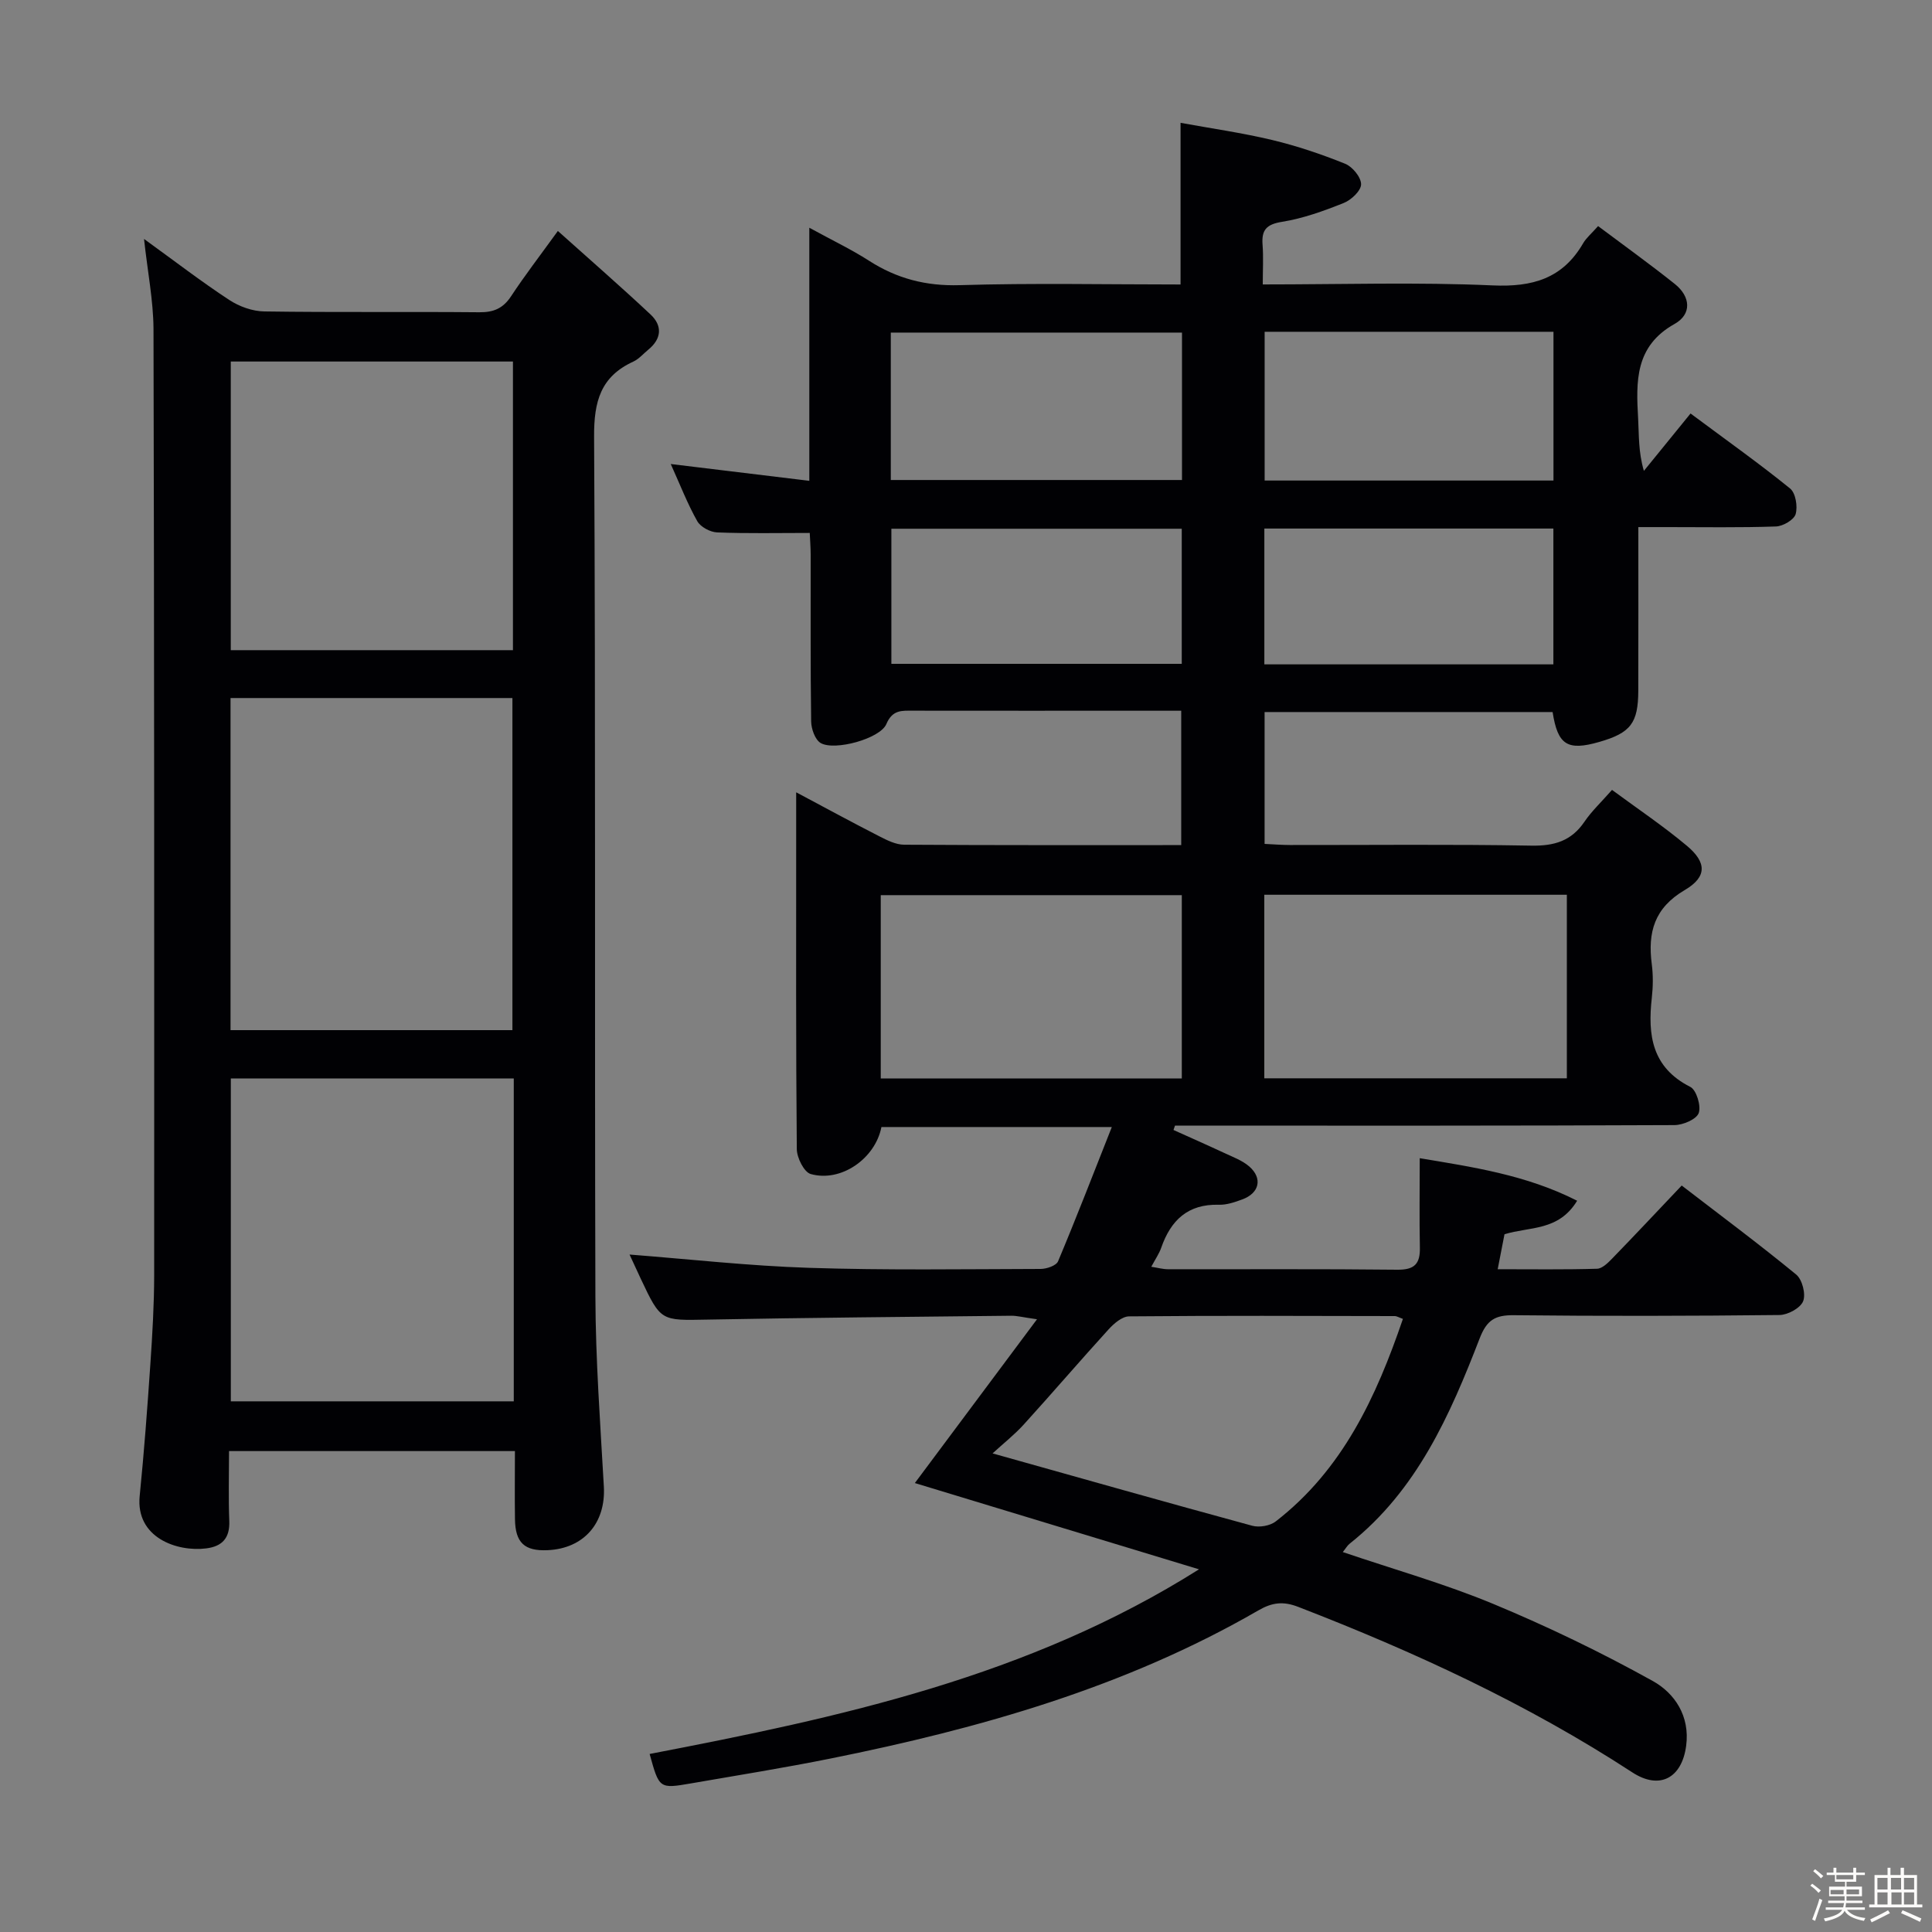 <svg enable-background="new 0 0 400 400" viewBox="0 0 400 400" xmlns="http://www.w3.org/2000/svg"><rect x="0" y="0" width="400" height="400" fill="#808080" stroke="none"/><path d="m374.8 390.4.4-.4c.7.5 1.3 1 1.8 1.4l-.5.5c-.5-.6-1.1-1.1-1.7-1.5zm1 7.3-.6-.3c.5-1.4 1.1-2.8 1.5-4.3.2.1.4.2.6.3-.5 1.3-1 2.8-1.5 4.3zm-.4-10.3.4-.4c.4.3 1 .8 1.7 1.4l-.5.5c-.4-.5-1-1-1.6-1.5zm2.5.3h1.7v-1h.6v1h3.5v-1h.6v1h1.8v.5h-1.8v1.4h-2v1h3.2v2h-3.2v.9h3.3v.5h-3.4c0 .3-.1.6-.1.9h4v.5h-3.7c.7.9 1.9 1.5 3.8 1.7-.1.2-.2.4-.3.6-2.1-.4-3.5-1.1-4-2.1-.4 1-1.8 1.7-4 2.2-.1-.2-.2-.4-.3-.6 2.1-.4 3.4-1 3.8-1.8h-3.4v-.5h3.6c.1-.3.1-.6.2-.9h-3.3v-.5h3.4c0-.3 0-.6 0-.9h-3.2v-2h3.3v-1h-2.1v-1.4h-1.7v-.5zm1.1 3.5v1h2.7c0-.3 0-.4 0-.4 0-.1 0-.2 0-.2 0-.1 0-.2 0-.3h-2.7zm1.2-3v.9h3.5v-.9zm4.7 3h-2.6v.6.4h2.6z" fill="#fcfbfa"/><path d="m393.6 386.7h.6v1.5h2.7v6.1h1.1v.6h-11v-.6h1.1v-6.1h2.7v-1.5h.6v1.5h2.1v-1.5zm-2.7 8.8.4.6c-1.2.6-2.5 1.3-3.8 1.9-.1-.2-.2-.4-.3-.6 1.2-.6 2.5-1.2 3.7-1.9zm-2.2-6.7v2.4h2.1v-2.4zm0 3v2.5h2.1v-2.5zm2.8-3v2.4h2.1v-2.4zm.1 3v2.5h2.1v-2.5h-2.2zm5.9 6.1c-1.4-.7-2.7-1.3-3.9-1.8l.3-.6c1.5.6 2.7 1.2 3.9 1.7zm-1.2-9.1h-2.1v2.4h2.1zm-2.1 3v2.5h2.1v-2.5z" fill="#fcfbfa"/><g fill="#010104"><path d="m278.01 321.34c10.62 3.6 21.13 6.57 31.15 10.73 11.28 4.69 22.36 10.03 33.04 15.97 4.53 2.52 7.72 7.26 6.9 13.42-.89 6.69-5.5 9.18-11.15 5.49-21.71-14.16-45.06-24.94-69.16-34.26-3.09-1.2-5.38-.94-8.25.72-27.53 15.92-57.66 24.45-88.56 30.67-9.59 1.93-19.26 3.48-28.9 5.15-6.59 1.14-6.6 1.09-8.58-6.09 39.34-7.56 78.42-15.94 113.74-38.23-19.67-5.97-39.34-11.94-58.83-17.86 7.83-10.5 16.16-21.67 25.29-33.91-2.94-.41-4.13-.74-5.32-.73-20.98.23-41.96.4-62.93.8-9.62.18-9.62.39-13.81-8.51-.84-1.78-1.65-3.56-2.3-4.96 12.39.96 24.74 2.35 37.12 2.75 15.98.52 31.98.27 47.98.23 1.25 0 3.24-.68 3.62-1.58 3.76-8.95 7.26-18.02 11.13-27.8-16.9 0-32.31 0-47.7 0-1.27 6.53-8.36 11.5-14.64 9.73-1.38-.39-2.87-3.37-2.88-5.17-.2-21.33-.13-42.66-.13-63.99 0-2.97 0-5.95 0-9.87 6.21 3.3 11.7 6.29 17.26 9.13 1.59.81 3.38 1.71 5.09 1.72 18.99.12 37.98.08 57.37.08 0-9.23 0-18.25 0-27.82-3.46 0-6.75 0-10.04 0-15.16 0-30.33.01-45.49-.01-2.31 0-4.25-.23-5.52 2.77-1.29 3.03-10.7 5.6-13.59 3.93-1.16-.67-1.96-2.93-1.98-4.48-.16-11.5-.08-22.99-.1-34.49 0-1.62-.14-3.24-.19-4.53-6.63 0-12.91.14-19.18-.11-1.44-.06-3.43-1.13-4.11-2.33-2.03-3.6-3.53-7.49-5.49-11.83 9.63 1.17 18.84 2.29 28.69 3.48 0-17.54 0-34.28 0-52.4 4.76 2.61 8.7 4.48 12.34 6.82 5.77 3.71 11.8 5.28 18.79 5.07 15.14-.46 30.3-.14 45.73-.14 0-10.96 0-21.67 0-33.47 6.21 1.14 12.67 2.05 18.99 3.56 5.13 1.23 10.19 2.94 15.08 4.91 1.52.61 3.31 2.79 3.31 4.25 0 1.33-2.03 3.25-3.58 3.87-4.13 1.65-8.4 3.2-12.76 3.9-3.24.52-4.3 1.66-4.06 4.75.2 2.6.04 5.23.04 8.22 16.33 0 31.99-.5 47.6.2 8.27.37 14.49-1.42 18.73-8.72.65-1.12 1.72-2 3.1-3.56 5.36 4.02 10.73 7.87 15.89 11.99 3.27 2.61 3.55 6.25-.06 8.27-8.24 4.61-7.98 11.93-7.54 19.63.19 3.41.03 6.84 1.19 10.79 3.11-3.83 6.22-7.66 9.66-11.88 7.74 5.76 14.34 10.44 20.61 15.53 1.15.93 1.6 3.72 1.15 5.3-.34 1.18-2.62 2.51-4.07 2.56-7.49.26-14.99.13-22.49.13-1.79 0-3.59 0-6.01 0 0 11.63.02 22.74-.01 33.85-.02 6.74-1.58 8.76-8.08 10.63-6.58 1.89-8.6.65-9.66-6.19-19.72 0-39.48 0-59.63 0v27.3c1.75.08 3.5.23 5.26.23 16.66.02 33.33-.17 49.99.13 4.76.08 8.27-.97 10.98-4.96 1.48-2.18 3.45-4.02 5.7-6.58 5.23 3.86 10.58 7.45 15.5 11.57 4.1 3.43 4.21 6.43-.43 9.16-6.33 3.72-7.69 8.77-6.84 15.33.3 2.29.27 4.68.01 6.99-.87 7.7 0 14.41 7.97 18.44 1.27.64 2.27 3.95 1.74 5.42-.48 1.3-3.26 2.48-5.03 2.49-32.66.15-65.32.11-97.98.11-1.81 0-3.61 0-5.42 0-.1.3-.21.6-.31.9 3.49 1.58 7 3.12 10.47 4.74 1.79.84 3.75 1.55 5.21 2.81 2.82 2.46 2.11 5.53-1.45 6.83-1.54.57-3.23 1.15-4.83 1.1-6.41-.18-9.96 3.2-11.94 8.9-.43 1.23-1.2 2.33-2.06 3.94 1.37.21 2.41.51 3.45.51 15.83.03 31.66-.08 47.49.1 3.55.04 4.74-1.21 4.67-4.57-.12-5.96-.03-11.93-.03-18.52 10.77 1.81 22 3.42 32.59 8.81-3.86 6.34-9.81 5.32-15.04 6.94-.39 2-.82 4.22-1.41 7.24 7.1 0 13.84.1 20.57-.1 1.07-.03 2.26-1.21 3.13-2.11 4.73-4.87 9.38-9.83 14.4-15.12 8.03 6.18 16.02 12.12 23.7 18.43 1.26 1.03 2.03 4.05 1.44 5.52-.56 1.42-3.17 2.84-4.89 2.86-18.33.2-36.66.24-54.99.04-3.86-.04-5.61.95-7.1 4.82-6.13 15.87-12.99 31.43-26.88 42.46-.51.4-.83.99-1.45 1.76zm-16.25-98.09h62.64c0-12.87 0-25.4 0-38-21.05 0-41.67 0-62.64 0zm28.7 49.81c-.81-.28-1.26-.58-1.71-.58-18.33-.04-36.65-.11-54.98.06-1.43.01-3.13 1.46-4.23 2.67-5.93 6.51-11.66 13.2-17.59 19.73-1.93 2.12-4.22 3.92-6.45 5.97 18.36 5.15 36.03 10.16 53.76 14.98 1.46.4 3.69.02 4.86-.89 13.87-10.74 20.83-25.8 26.34-41.94zm-45.78-87.73c-21.05 0-41.62 0-62.33 0v37.95h62.33c0-12.7 0-25.11 0-37.95zm-60.25-85.95h60.29c0-10.4 0-20.36 0-30.52-20.23 0-40.25 0-60.29 0zm77.4-30.69v30.8h59.8c0-10.4 0-20.47 0-30.8-20.03 0-39.77 0-59.8 0zm-77.28 40.78v27.97h60.12c0-9.48 0-18.58 0-27.97-20.03 0-39.8 0-60.12 0zm77.22 28.08h59.84c0-9.48 0-18.69 0-28.12-20.06 0-39.8 0-59.84 0z"/><path d="m29.82 49.47c6.34 4.59 11.85 8.83 17.64 12.63 2.07 1.36 4.81 2.35 7.27 2.38 14.83.22 29.66.03 44.5.17 2.98.03 4.94-.81 6.6-3.34 2.81-4.27 5.94-8.33 9.67-13.49 6.7 6.01 13.05 11.53 19.18 17.28 2.49 2.33 2.32 5.02-.45 7.29-1.03.84-1.94 1.93-3.1 2.47-6.78 3.11-8.17 8.25-8.13 15.54.34 59.33.09 118.66.27 177.99.04 13.13 1.01 26.25 1.75 39.37.43 7.53-4.1 12.86-11.67 13.19-4.76.21-6.66-1.55-6.73-6.41-.07-4.62-.01-9.24-.01-14.11-19.92 0-39.18 0-59.19 0 0 4.91-.14 9.69.05 14.46.14 3.53-1.44 5.27-4.78 5.69-6.04.76-14.64-2.23-13.77-10.85.91-9.08 1.59-18.19 2.21-27.3.42-6.14.78-12.29.79-18.43.02-65.33.02-130.66-.14-195.99-.05-5.87-1.22-11.73-1.96-18.54zm76.27 163.81c0-23.24 0-46.05 0-68.76-19.72 0-38.93 0-58.36 0v68.76zm.28 10c-19.77 0-39.03 0-58.58 0v66.85h58.58c0-22.41 0-44.35 0-66.85zm-58.59-88.67h58.42c0-20.05 0-39.88 0-59.76-19.73 0-39.07 0-58.42 0z"/></g></svg>
